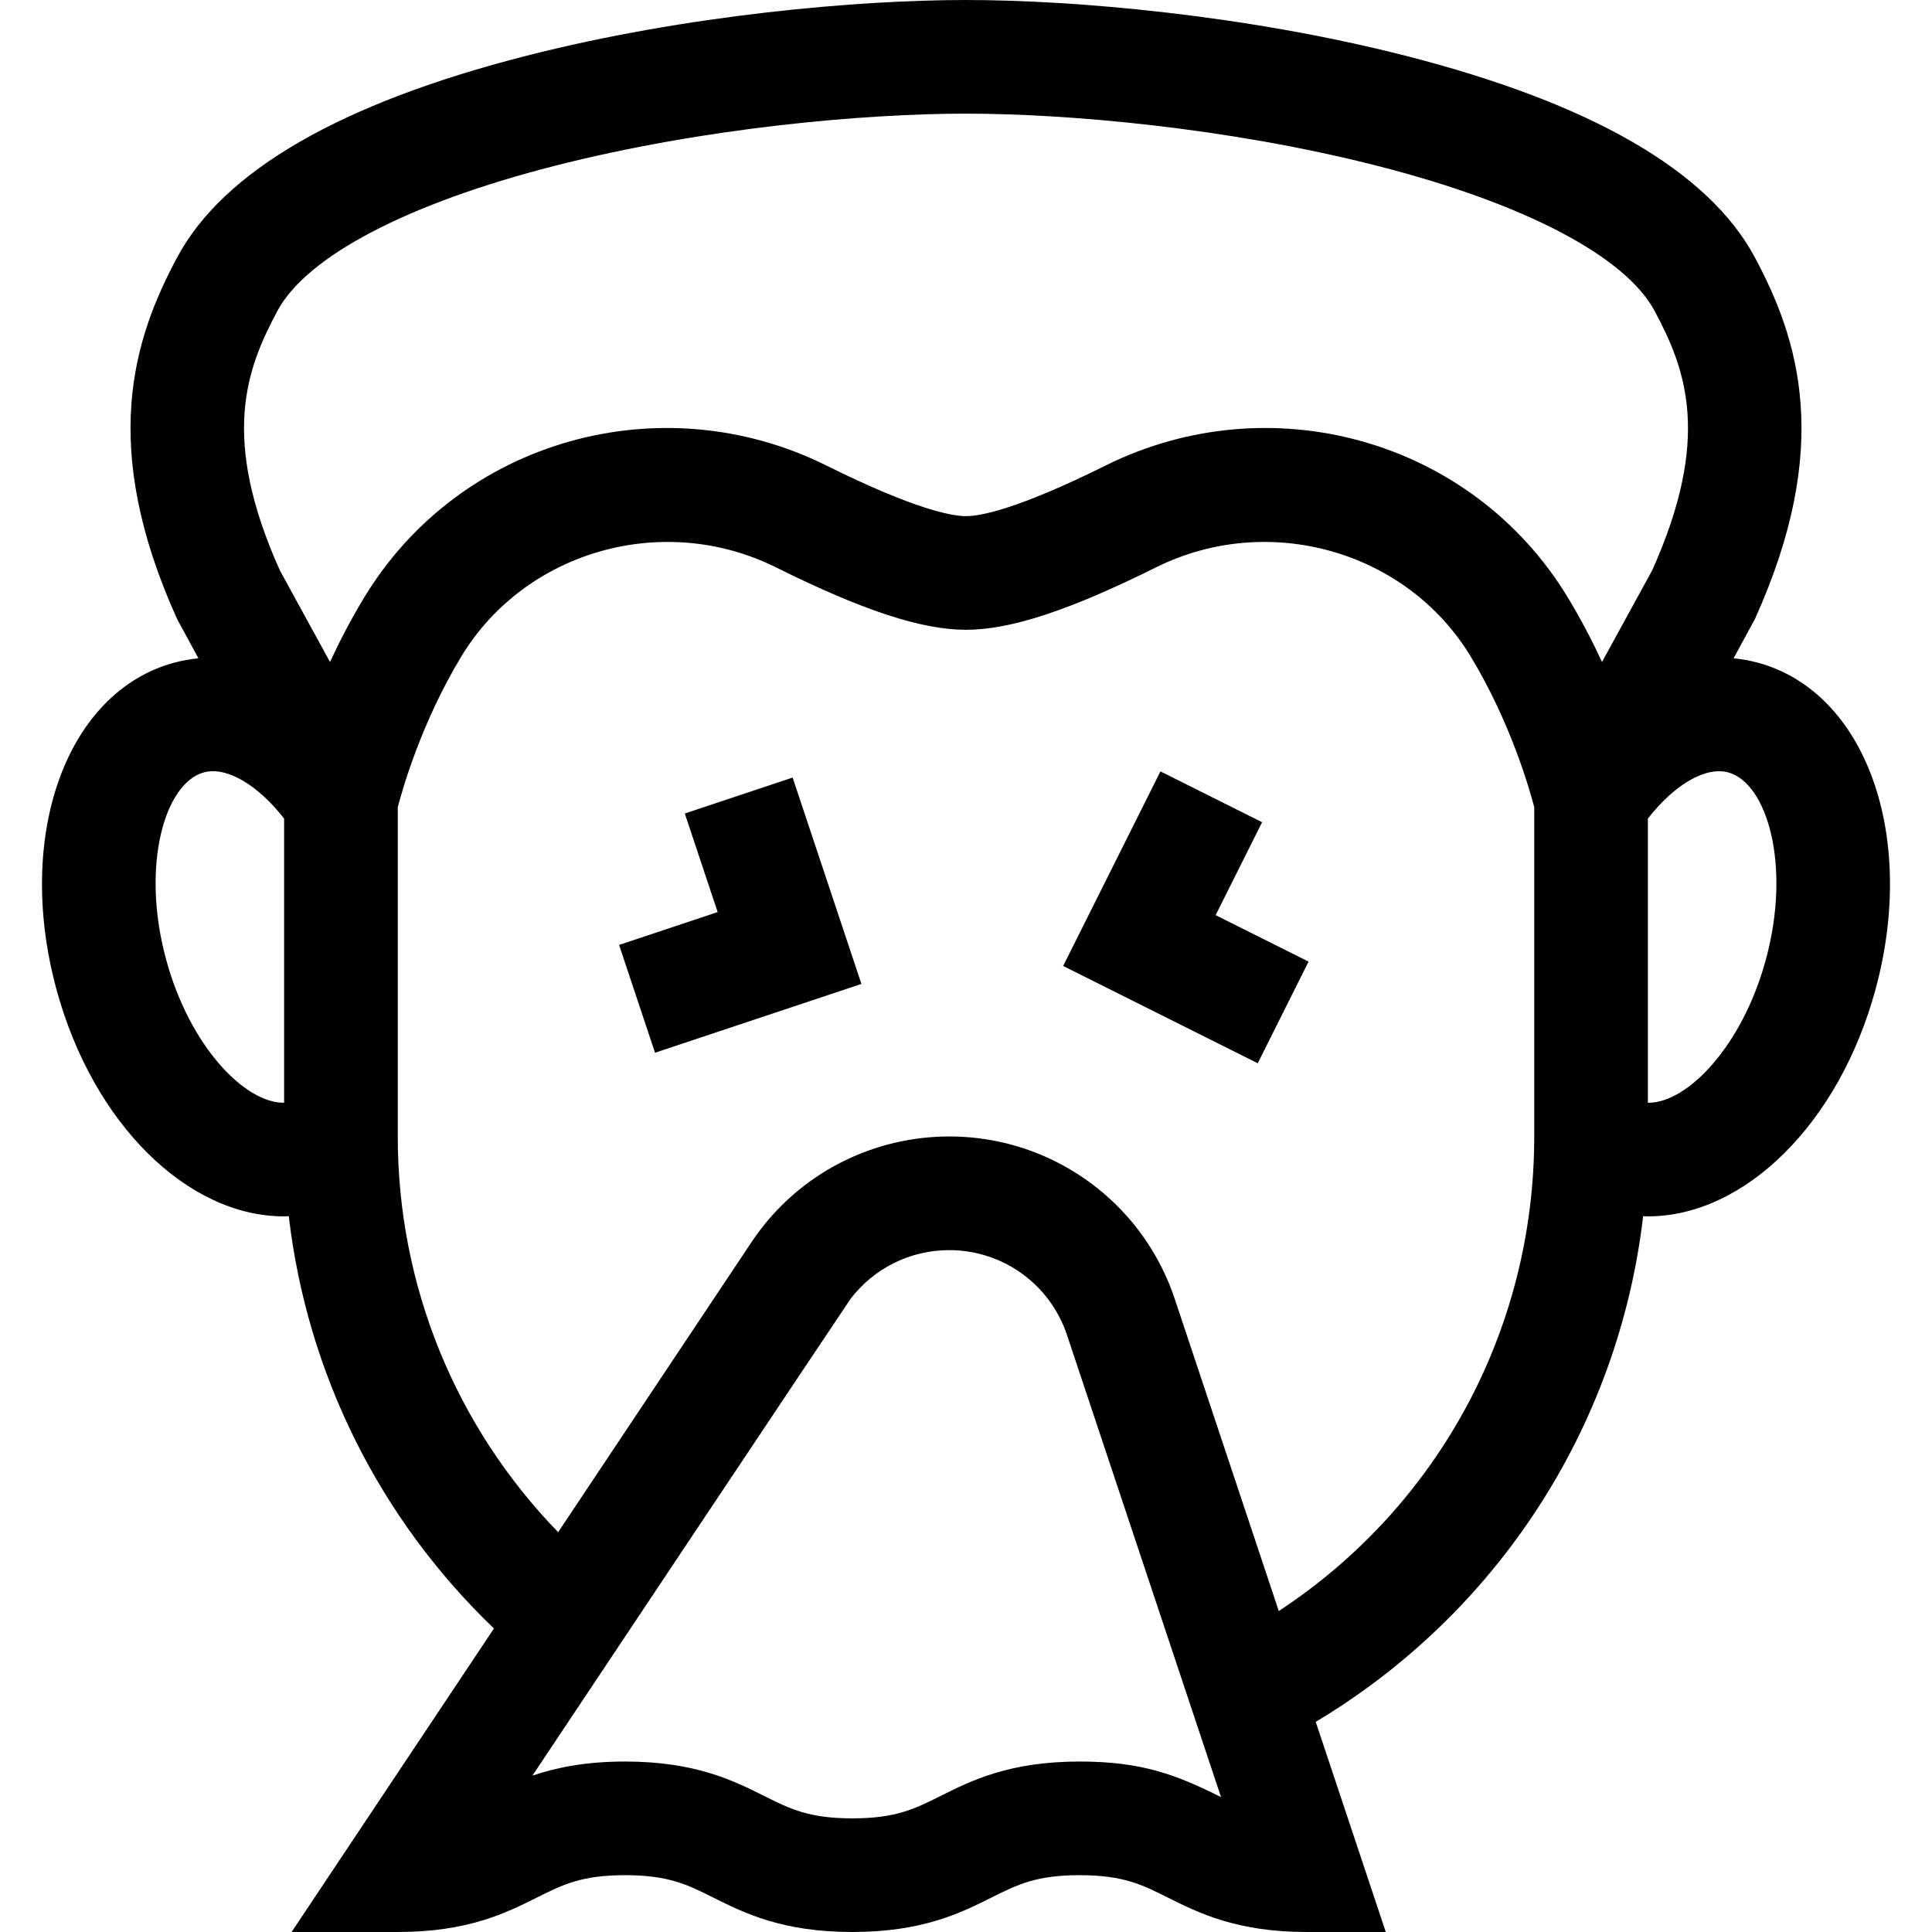 <svg id="Capa_1" enable-background="new 0 0 510 510" height="512" viewBox="0 0 510 510" width="512" xmlns="http://www.w3.org/2000/svg"><g><path d="m464.02 174.932c-2.114-.571-4.251-.947-6.398-1.155.575-1.059-2.082 3.834 5.62-10.353 20.634-45.611 11.57-73.875-.019-95.507-12.214-22.799-43.234-40.699-92.199-53.2-42.498-10.851-87.799-14.717-116.024-14.717s-73.526 3.866-116.023 14.716c-48.965 12.502-79.985 30.401-92.199 53.201-11.589 21.632-20.654 49.896-.019 95.507 7.701 14.187 5.045 9.295 5.619 10.353-2.147.208-4.283.584-6.397 1.155-28.42 7.681-42.087 45.501-31.114 86.1 9.671 35.782 34.786 60.057 60.067 60.056.433 0 .866-.028 1.299-.042 4.837 41.447 23.874 79.807 54.155 108.832l-53.416 80.122h28.028c18.542 0 28.615-5.037 36.709-9.083 6.87-3.435 11.833-5.917 23.293-5.917 11.459 0 16.423 2.482 23.293 5.917 8.094 4.047 18.167 9.083 36.708 9.083s28.614-5.037 36.708-9.083c6.869-3.435 11.832-5.917 23.291-5.917s16.421 2.481 23.291 5.917c8.094 4.046 18.167 9.083 36.707 9.083h20.811l-18.491-55.472c47.557-28.455 79.868-77.405 86.43-133.483.439.015.877.043 1.316.043 25.279 0 50.395-24.277 60.065-60.056 10.975-40.599-2.692-78.419-31.111-86.1zm-390.798-92.848c7.737-14.442 34.408-28.401 73.176-38.3 39.804-10.163 82.199-13.784 108.602-13.784s68.798 3.621 108.602 13.784c38.768 9.898 65.439 23.858 73.176 38.3 8.281 15.458 15.043 33.48-.64 68.465l-13.251 24.197c-2.534-5.48-5.533-11.27-9.048-17.066-25.332-41.763-78.526-56.387-121.988-34.794-23.404 11.627-33.134 13.363-36.851 13.363s-13.447-1.736-36.85-13.363c-43.542-21.631-96.716-6.868-121.989 34.794-3.516 5.796-6.514 11.586-9.048 17.066l-13.25-24.197c-15.684-34.984-8.923-53.006-.641-68.465zm-29.394 171.121c-6.72-24.863-.273-46.541 9.98-49.312 5.969-1.613 14.179 3.21 21.192 12.189v75.012c-10.268.17-24.933-14.804-31.172-37.889zm241.174 211.795c-18.541 0-28.614 5.037-36.708 9.084-6.869 3.435-11.833 5.916-23.291 5.916-11.459 0-16.423-2.481-23.292-5.916-8.094-4.047-18.167-9.084-36.709-9.084-10.459 0-18.224 1.603-24.458 3.726.067-.1 83.148-124.754 83.945-125.802 6.18-8.129 15.783-12.924 26.079-12.924 14.072 0 26.605 8.952 31.091 22.41 3.931 11.792 34.593 103.778 40.66 121.978-11.92-5.96-21.015-9.388-37.317-9.388zm52.566-39.729-27.45-82.349c-4.966-14.899-15.262-27.338-28.94-34.973-28.273-15.78-64.475-7.544-82.841 20.004l-51.001 76.501c-27.083-27.877-42.336-65.113-42.336-104.454v-86.923c1.327-5.085 6.37-22.625 16.811-39.838 16.916-27.887 53.371-38.204 82.991-23.486 22.964 11.409 38.446 16.496 50.198 16.496s27.234-5.087 50.199-16.496c29.621-14.718 66.074-4.401 82.99 23.486 10.452 17.231 15.495 34.789 16.811 39.837v86.924c0 51.108-25.444 97.68-67.432 125.271zm128.603-172.066c-6.2 22.94-20.715 37.891-30.977 37.891-.065 0-.13-.001-.195-.002v-75.012c7.013-8.98 15.223-13.799 21.192-12.189 10.254 2.771 16.701 24.448 9.98 49.312z"/><path d="m333.16 217.045-26.833-13.416-25.682 51.364 51.364 25.682 13.416-26.833-24.531-12.265z"/><path d="m180.77 214.744 8.673 26.018-26.02 8.673 9.488 28.461 54.479-18.16-18.16-54.48z"/></g></svg>